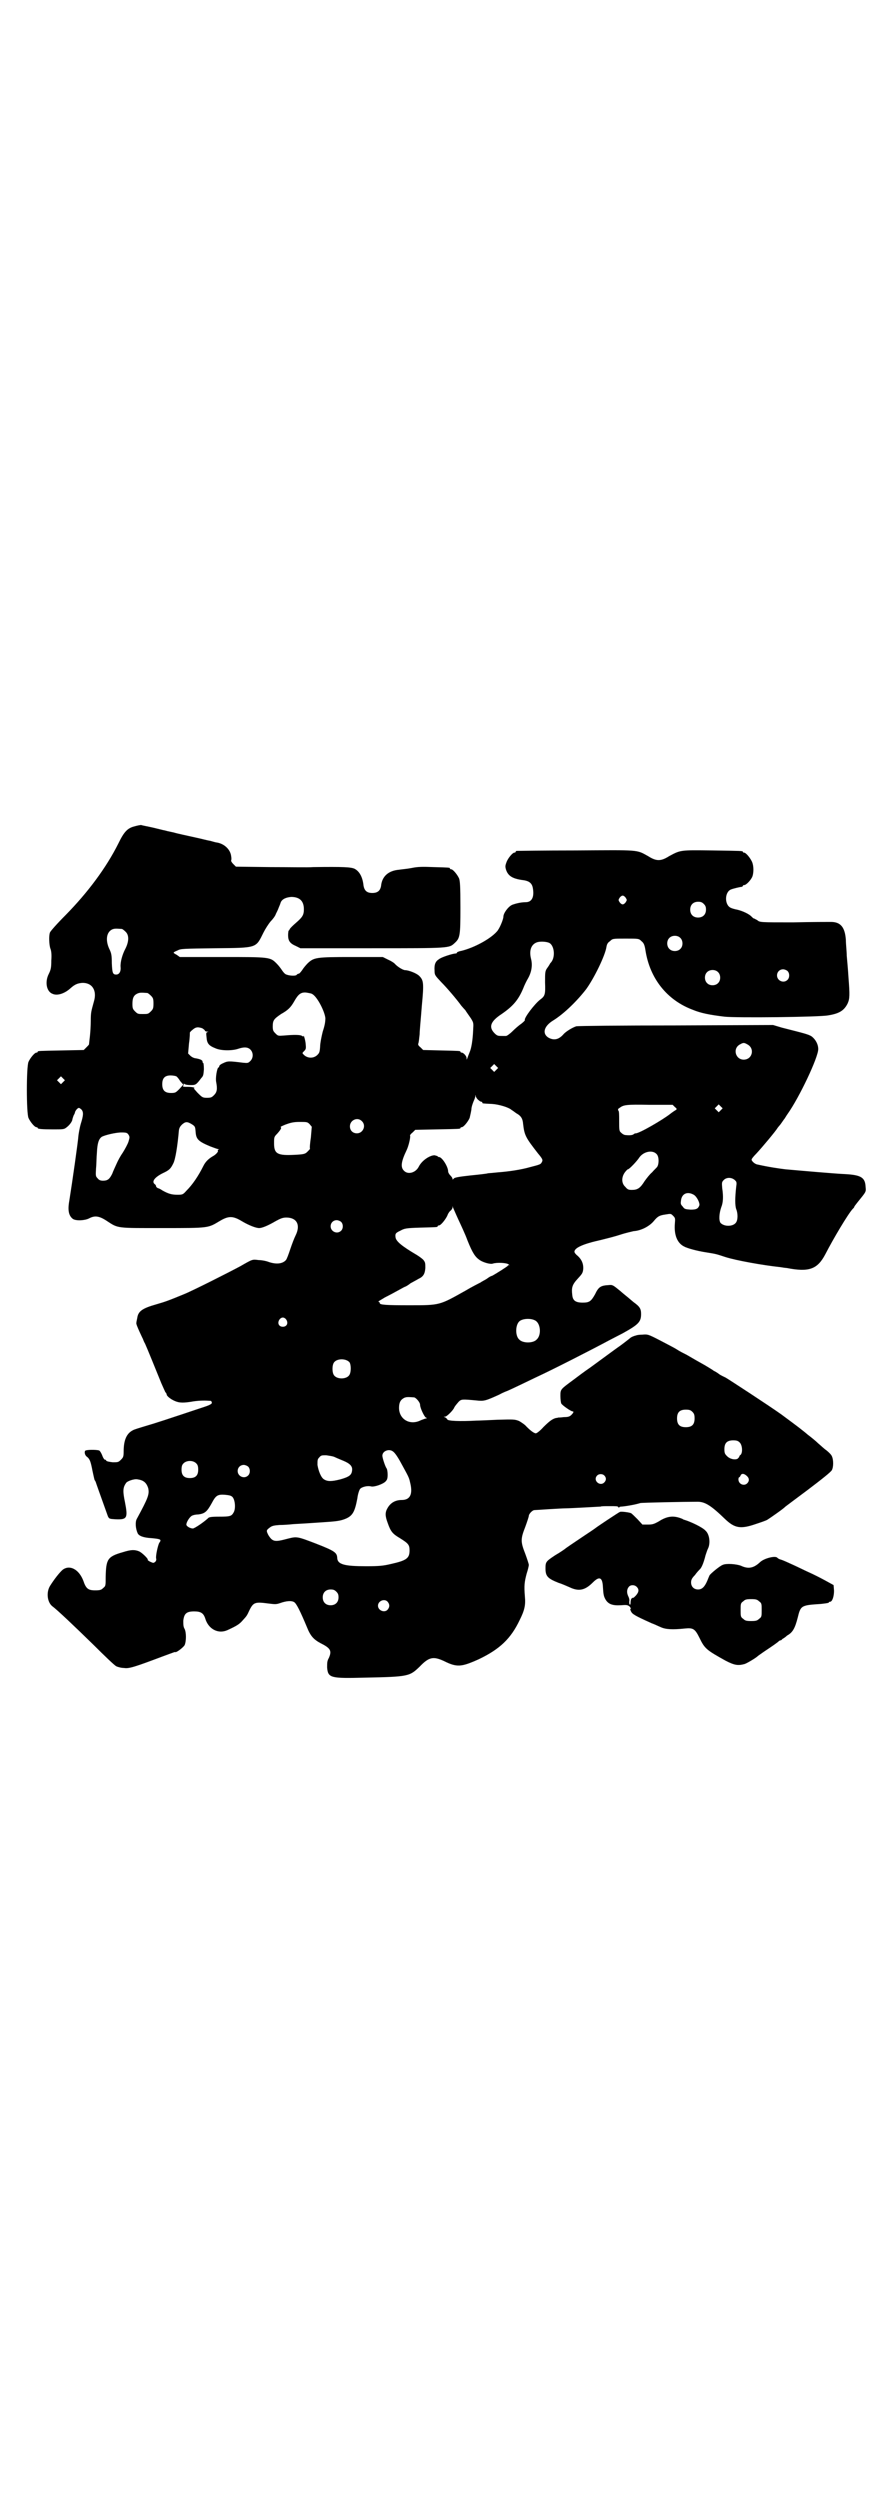 <?xml version="1.0" standalone="no"?>
<!DOCTYPE svg PUBLIC "-//W3C//DTD SVG 20010904//EN"
 "http://www.w3.org/TR/2001/REC-SVG-20010904/DTD/svg10.dtd">
<svg version="1.0" xmlns="http://www.w3.org/2000/svg"
 width="1000pt" height="2850pt" viewBox="0 0 1000 2850"
 preserveAspectRatio="xMidYMid meet">
<g transform="translate(0,2850) scale(0.5,-0.5)"
fill="#000000" stroke="none">
<path d="M307 3816 c-16 -4 -24 -12 -37 -39 -28 -56 -70 -112 -120 -163 -19
-19 -35 -37 -36 -40 -3 -7 -2 -29 1 -37 2 -5 3 -13 2 -27 0 -16 -1 -21 -6 -31
-9 -18 -5 -40 9 -45 11 -5 28 1 41 13 9 8 15 11 26 12 23 1 35 -17 27 -43 -6
-22 -7 -24 -7 -44 0 -10 -1 -26 -2 -35 -1 -9 -2 -17 -2 -18 0 -1 -3 -4 -6 -7
l-6 -6 -50 -1 c-53 -1 -55 -1 -55 -3 0 -1 -1 -2 -3 -2 -4 0 -14 -12 -18 -21
-5 -11 -5 -117 0 -128 4 -9 14 -21 18 -21 2 0 3 -1 3 -2 0 -2 9 -3 35 -3 22 0
25 0 30 4 7 5 13 13 14 18 0 2 2 7 3 10 2 3 3 6 3 7 1 4 6 10 9 10 1 0 4 -2 6
-4 5 -6 4 -14 -2 -33 -2 -7 -4 -18 -5 -25 -1 -15 -14 -106 -21 -150 -4 -22 -1
-34 8 -41 7 -5 27 -4 37 1 13 7 23 6 41 -6 26 -17 21 -16 128 -16 106 0 102 0
129 16 20 12 30 12 50 0 15 -9 32 -16 40 -16 7 0 21 6 38 16 11 6 16 8 24 8
24 0 33 -17 21 -41 -3 -6 -8 -19 -12 -31 -4 -12 -8 -23 -10 -25 -8 -9 -23 -10
-40 -4 -5 2 -15 4 -22 4 -15 2 -14 2 -42 -14 -24 -13 -111 -57 -129 -64 -34
-14 -42 -17 -63 -23 -32 -9 -41 -16 -43 -31 -1 -5 -2 -9 -2 -11 -1 -2 3 -11 7
-20 4 -9 8 -17 8 -17 0 0 2 -6 5 -11 5 -11 24 -58 37 -90 4 -9 8 -18 9 -20 2
-2 3 -4 3 -5 0 -4 9 -11 18 -15 11 -5 21 -5 44 -1 14 2 27 2 39 1 1 -1 2 -2 2
-4 1 -2 -3 -5 -15 -9 -87 -29 -114 -38 -135 -44 -13 -4 -27 -8 -30 -10 -14 -7
-21 -22 -21 -48 0 -12 -1 -14 -6 -19 -6 -6 -7 -6 -19 -6 -8 1 -14 2 -15 4 0 1
-1 2 -3 2 -1 0 -4 4 -6 10 -2 5 -5 10 -7 11 -7 2 -30 2 -32 -1 -2 -4 0 -11 5
-14 6 -5 8 -11 12 -32 2 -9 4 -19 5 -21 2 -2 3 -6 4 -9 3 -9 24 -67 26 -73 3
-6 3 -6 18 -7 26 -1 28 3 21 39 -5 24 -5 33 2 43 2 5 20 11 27 9 14 -2 20 -8
24 -20 3 -14 0 -22 -26 -70 -4 -7 -3 -22 2 -33 3 -6 13 -10 32 -11 21 -2 23
-3 17 -11 -3 -6 -8 -28 -7 -35 1 -3 0 -6 -2 -8 -4 -3 -4 -3 -11 0 -4 2 -7 4
-6 5 1 2 -13 16 -20 19 -10 4 -18 4 -37 -2 -35 -10 -38 -16 -39 -56 0 -21 0
-21 -6 -26 -4 -4 -7 -5 -18 -5 -16 0 -21 4 -27 22 -10 26 -31 37 -47 25 -7 -6
-19 -21 -29 -37 -9 -15 -6 -37 5 -46 11 -8 50 -45 95 -89 24 -24 47 -46 51
-48 4 -2 12 -4 18 -4 11 -2 26 3 87 26 30 11 29 11 30 10 4 0 18 11 21 16 4 9
4 29 0 37 -3 5 -3 10 -3 19 2 16 7 21 25 21 15 0 21 -4 25 -16 7 -24 29 -36
50 -27 22 10 28 14 35 22 10 11 10 11 16 24 9 18 13 19 43 15 16 -2 18 -2 27
1 14 5 26 6 32 2 5 -3 14 -21 29 -57 8 -20 15 -28 32 -37 22 -11 25 -17 18
-33 -4 -7 -4 -11 -4 -22 2 -24 8 -25 87 -23 99 2 101 3 124 25 21 22 31 24 55
13 30 -15 40 -14 80 4 48 23 73 47 93 89 11 22 14 34 12 54 -2 25 -1 33 4 52
3 9 5 18 5 20 0 2 -4 14 -8 25 -11 28 -11 34 0 62 4 11 8 23 8 25 0 4 8 13 13
13 2 0 16 1 32 2 17 1 34 2 39 2 5 0 25 1 44 2 19 1 36 2 36 2 1 1 10 1 20 1
14 0 19 0 20 -2 1 -2 2 -2 2 -1 0 1 2 2 5 2 5 0 31 4 43 8 3 1 101 3 131 3 17
0 31 -9 62 -39 22 -21 35 -24 70 -12 12 4 24 8 27 10 5 3 38 26 40 29 1 1 24
18 52 39 33 25 53 41 55 45 4 7 4 24 0 32 -1 3 -7 9 -12 13 -6 4 -14 12 -19
16 -5 5 -16 14 -24 20 -8 7 -15 12 -16 13 -1 1 -33 25 -44 33 -28 20 -117 78
-127 84 -4 2 -11 5 -15 8 -5 4 -11 7 -13 8 -2 2 -11 7 -19 12 -16 9 -25 14
-42 24 -6 3 -16 8 -22 12 -6 4 -24 13 -39 21 -27 14 -28 14 -40 13 -7 0 -13
-1 -15 -2 -5 -1 -11 -4 -12 -5 -1 -1 -20 -16 -29 -22 -4 -3 -14 -10 -22 -16
-8 -6 -22 -16 -30 -22 -8 -6 -18 -13 -21 -15 -3 -2 -15 -11 -27 -20 -31 -23
-31 -22 -31 -38 0 -7 1 -15 2 -17 2 -4 22 -18 26 -18 3 0 2 -3 -3 -8 -4 -4 -8
-5 -17 -5 -7 -1 -13 -1 -13 -1 0 0 -2 -1 -5 -1 -8 -2 -15 -7 -29 -21 -7 -8
-15 -14 -17 -14 -4 0 -12 6 -21 15 -4 5 -12 10 -17 13 -10 4 -12 4 -49 3 -21
-1 -43 -2 -49 -2 -36 -2 -66 -1 -66 3 0 1 -2 2 -4 4 -5 2 -5 2 -1 2 4 0 19 15
21 21 1 2 3 5 10 13 6 6 8 6 40 3 18 -2 21 -1 52 13 9 5 17 8 17 8 1 0 12 5
68 32 37 17 127 63 168 85 6 3 19 10 29 15 36 20 42 26 42 44 0 12 -3 17 -17
27 -7 6 -12 10 -13 11 -1 1 -9 7 -18 15 -16 13 -17 14 -26 13 -18 -1 -23 -4
-31 -21 -9 -16 -13 -19 -28 -19 -17 0 -23 5 -24 18 -2 16 0 23 12 36 10 11 12
13 13 22 1 13 -4 23 -13 31 -4 3 -7 7 -7 9 0 9 20 18 61 27 12 3 32 8 44 12
12 4 26 7 30 8 17 1 36 11 46 23 9 11 13 13 27 15 12 2 12 2 17 -3 5 -5 5 -6
4 -18 -2 -25 5 -44 21 -52 7 -4 29 -10 48 -13 25 -4 25 -4 46 -11 25 -8 87
-19 125 -23 6 -1 13 -2 15 -2 51 -10 70 -3 88 31 19 37 52 92 62 103 2 2 4 4
4 5 0 1 3 5 7 10 21 26 20 24 19 36 -1 21 -10 27 -46 29 -24 1 -103 8 -137 11
-16 2 -37 5 -64 11 -6 1 -13 8 -13 11 0 2 5 8 11 14 13 14 44 51 48 58 2 3 6
7 8 10 2 3 5 7 7 10 2 2 5 8 8 12 27 38 70 129 70 148 0 11 -6 22 -15 29 -8 5
-17 7 -68 20 l-20 6 -222 -1 c-122 0 -224 -1 -227 -2 -9 -3 -22 -11 -28 -17
-11 -13 -22 -16 -35 -9 -15 9 -11 26 10 39 26 16 56 46 76 72 18 25 43 76 46
96 1 6 3 10 8 13 6 6 6 6 36 6 30 0 30 0 36 -6 5 -4 7 -8 9 -21 10 -64 49
-113 107 -135 19 -8 40 -12 73 -16 26 -3 218 -1 237 3 25 4 36 11 44 27 5 11
5 20 2 59 -1 17 -3 39 -4 50 0 10 -2 26 -2 36 -2 29 -12 41 -34 41 -5 0 -44 0
-86 -1 -76 0 -76 0 -82 5 -4 2 -7 4 -8 4 -1 0 -3 2 -6 5 -5 5 -19 12 -32 15
-6 1 -12 3 -14 4 -15 6 -15 36 0 42 5 2 21 6 25 6 1 1 2 1 2 2 0 1 1 2 3 2 5
0 16 12 19 20 3 9 3 24 -1 33 -4 9 -14 21 -18 21 -2 0 -3 1 -3 2 0 2 -2 2 -70
3 -73 1 -72 1 -98 -13 -19 -12 -29 -12 -48 0 -27 15 -18 14 -165 13 -73 0
-133 -1 -134 -1 -2 0 -3 -1 -3 -2 0 -1 -1 -2 -3 -2 -4 0 -15 -13 -18 -22 -3
-8 -3 -10 -1 -17 5 -15 16 -21 41 -24 12 -2 18 -7 20 -17 4 -21 -2 -33 -16
-33 -11 0 -23 -3 -31 -6 -9 -4 -20 -19 -20 -27 0 -6 -9 -28 -15 -34 -15 -17
-52 -37 -81 -44 -6 -1 -10 -3 -10 -4 0 -1 -1 -2 -3 -2 -6 0 -32 -8 -38 -13 -8
-5 -11 -12 -10 -26 0 -10 1 -11 15 -26 13 -13 36 -40 46 -54 1 -1 5 -6 9 -10
3 -5 9 -13 13 -19 6 -10 6 -10 5 -27 -1 -23 -4 -41 -8 -50 -2 -5 -4 -10 -5
-13 -2 -5 -2 -5 -2 0 0 4 -7 12 -11 12 -2 0 -3 1 -3 2 0 2 -1 2 -45 3 l-40 1
-6 6 c-5 4 -6 6 -5 9 1 2 2 12 3 21 0 9 3 38 5 65 5 52 4 58 -6 68 -6 6 -24
13 -32 13 -5 0 -18 8 -24 15 -2 2 -8 6 -15 9 l-12 6 -71 0 c-81 0 -86 -1 -100
-14 -4 -4 -10 -11 -13 -16 -3 -4 -6 -8 -8 -8 -1 0 -3 -1 -4 -2 -1 -4 -19 -3
-26 1 -3 2 -6 6 -8 9 -2 3 -7 10 -12 15 -15 15 -15 15 -125 15 l-96 0 -7 5
c-4 2 -7 4 -7 5 0 1 4 3 9 5 7 4 13 4 86 5 97 1 92 0 110 36 4 8 11 19 16 25
5 5 11 13 12 17 2 4 5 10 6 13 1 3 4 9 5 13 3 8 12 12 24 13 19 0 29 -9 29
-28 0 -13 -3 -18 -18 -31 -7 -6 -13 -12 -14 -14 -1 -2 -2 -4 -3 -4 0 0 -1 -5
-1 -10 0 -13 4 -19 18 -25 l10 -5 163 0 c179 0 176 0 189 12 12 11 13 16 13
81 0 49 -1 60 -3 66 -4 9 -14 21 -18 21 -2 0 -3 1 -3 2 0 2 -1 2 -37 3 -24 1
-36 1 -50 -2 -10 -2 -23 -3 -29 -4 -24 -2 -39 -15 -41 -37 -2 -11 -8 -16 -20
-16 -12 0 -18 5 -20 17 -2 19 -9 32 -20 38 -8 4 -25 5 -95 4 -10 -1 -54 0 -97
0 l-79 1 -6 6 c-3 3 -5 6 -5 8 1 1 1 6 0 11 -2 14 -15 27 -32 30 -2 0 -9 2
-16 4 -7 1 -21 5 -31 7 -22 5 -42 9 -52 12 -4 1 -10 2 -14 3 -4 1 -7 2 -8 2
-1 0 -12 3 -25 6 -13 3 -25 5 -27 6 -2 0 -8 -1 -15 -3z m1120 -163 c3 -5 3 -5
0 -10 -2 -3 -5 -5 -7 -5 -2 0 -5 2 -7 5 -3 5 -3 5 0 10 2 3 5 5 7 5 2 0 5 -2
7 -5z m178 -14 c4 -4 5 -7 5 -13 0 -11 -7 -18 -18 -18 -11 0 -18 7 -18 18 0
11 7 18 18 18 6 0 9 -1 13 -5z m-1327 -57 c1 0 5 -3 8 -6 9 -8 8 -23 0 -39 -7
-13 -12 -31 -11 -42 1 -10 -3 -17 -10 -17 -8 0 -9 4 -10 26 0 18 -1 23 -6 33
-9 20 -6 38 7 44 5 2 8 2 22 1z m1273 -20 c7 -6 7 -19 1 -25 -6 -7 -19 -7 -25
-1 -7 6 -7 19 -1 25 6 7 19 7 25 1z m-298 -12 c12 -7 14 -35 2 -46 -1 -2 -4
-7 -7 -11 -5 -7 -5 -10 -5 -33 1 -27 0 -31 -11 -39 -13 -10 -38 -43 -35 -47 0
-1 -3 -4 -8 -8 -6 -4 -15 -12 -20 -17 -6 -6 -13 -11 -15 -11 -2 0 -6 0 -8 0
-10 0 -12 0 -18 6 -14 14 -10 27 16 44 26 18 38 32 49 58 3 8 8 18 11 23 8 14
11 30 7 45 -5 20 1 34 15 38 8 2 21 1 27 -2z m543 -64 c5 -5 5 -15 0 -20 -9
-9 -24 -2 -24 10 0 8 6 14 14 14 3 0 8 -2 10 -4z m-159 -2 c7 -6 7 -19 1 -25
-6 -7 -19 -7 -25 -1 -7 6 -7 19 -1 25 6 7 19 7 25 1z m-1301 -48 c1 0 5 -3 8
-6 5 -5 6 -7 6 -18 0 -11 -1 -13 -6 -18 -6 -6 -7 -6 -18 -6 -11 0 -12 0 -18 6
-5 5 -6 7 -6 17 0 14 3 20 12 24 5 2 8 2 22 1z m377 -3 c11 -7 27 -38 29 -54
0 -8 -1 -16 -6 -31 -3 -12 -6 -27 -6 -35 -1 -13 -2 -14 -7 -19 -9 -8 -23 -7
-31 2 -3 3 -3 3 2 8 4 4 4 6 3 17 -1 9 -5 22 -5 16 0 -1 -1 0 -3 1 -4 3 -19 3
-41 1 -14 -1 -14 -1 -20 5 -5 5 -6 7 -6 16 0 14 3 17 19 28 16 9 22 15 30 29
9 16 15 21 27 20 6 -1 13 -2 15 -4z m-253 -77 c3 -1 6 -4 7 -5 0 -2 3 -3 5 -3
4 0 4 -1 1 -1 -3 -1 -3 -3 -2 -12 1 -14 5 -19 20 -25 13 -6 39 -6 53 -1 12 4
21 4 27 -2 7 -7 7 -19 0 -26 -5 -5 -6 -5 -17 -4 -32 4 -35 4 -45 -1 -5 -2 -9
-5 -9 -7 0 -1 -1 -3 -2 -3 -3 -1 -7 -24 -5 -33 3 -16 2 -23 -5 -30 -5 -5 -7
-6 -16 -6 -10 0 -11 1 -22 12 -6 7 -10 11 -8 10 2 -1 2 -1 1 1 -1 1 -7 2 -14
2 -11 0 -13 0 -11 3 1 1 1 3 1 4 -1 1 -1 1 1 0 2 -2 8 -3 14 -3 12 0 13 0 25
16 5 5 5 8 6 20 0 8 -1 14 -1 14 -1 0 -2 1 -2 3 0 4 -5 6 -15 8 -4 0 -10 3
-13 6 l-5 5 2 23 c2 13 2 24 2 25 0 0 2 3 6 6 7 6 11 7 21 4z m1244 -37 c18
-9 12 -35 -8 -35 -19 0 -26 26 -8 35 7 4 9 4 16 0z m-572 -58 l-5 -5 -4 4 -5
5 4 4 5 5 4 -4 5 -5 -4 -4z m-730 -15 c2 -1 6 -6 9 -11 l7 -8 -9 -10 c-8 -8
-9 -9 -19 -9 -14 0 -20 6 -20 20 0 14 6 20 19 20 5 0 11 -1 13 -2z m-258 -13
l-5 -5 -4 4 -5 5 4 4 5 5 4 -4 5 -5 -4 -4z m947 -41 c2 -2 5 -4 7 -4 1 0 2 -1
2 -2 0 -2 0 -2 22 -3 16 -1 39 -8 45 -14 2 -1 6 -4 10 -7 11 -6 15 -12 16 -25
3 -26 6 -31 34 -67 11 -13 11 -15 9 -19 -3 -6 -4 -6 -27 -12 -21 -6 -48 -10
-74 -12 -10 -1 -20 -2 -22 -2 -2 -1 -20 -3 -40 -5 -28 -3 -37 -5 -38 -7 -3 -3
-3 -3 -3 -1 0 2 -2 5 -5 8 -3 3 -5 7 -5 9 0 11 -14 33 -21 33 -2 0 -3 1 -3 2
0 0 -3 1 -7 2 -11 0 -29 -12 -36 -26 -7 -14 -25 -19 -34 -9 -8 8 -6 21 6 46 5
10 10 32 8 34 0 1 2 4 6 7 l6 6 49 1 c52 1 54 1 54 3 0 1 1 2 3 2 4 0 14 12
18 21 1 4 3 13 4 19 0 6 3 14 5 19 2 4 4 10 4 12 0 3 1 3 1 -1 1 -2 3 -6 6 -8z
m448 -16 c5 -4 5 -5 2 -7 -2 -1 -8 -5 -13 -9 -18 -14 -70 -44 -78 -44 -2 0 -4
-1 -5 -2 -2 -2 -8 -3 -18 -2 -3 0 -7 2 -10 5 -5 4 -5 6 -5 27 0 14 0 23 -2 24
-1 2 -1 4 3 6 9 7 15 8 68 7 l53 0 5 -5z m105 -7 l-5 -5 -4 4 -5 5 4 4 5 5 4
-4 5 -5 -4 -4z m-819 -25 c11 -10 3 -28 -11 -28 -9 0 -16 6 -16 16 0 14 17 22
27 12z m-388 -7 c8 -5 8 -6 9 -16 1 -18 5 -23 34 -35 8 -3 16 -6 18 -6 2 0 2
-1 0 -1 -1 -1 -2 -2 -1 -3 1 -2 -5 -9 -13 -13 -8 -5 -15 -11 -20 -21 -12 -24
-25 -43 -39 -57 -8 -9 -9 -9 -21 -9 -12 0 -20 2 -34 10 -4 3 -9 5 -10 5 -2 1
-4 3 -4 4 0 1 -1 4 -3 5 -8 6 0 16 18 25 15 7 18 10 24 22 5 9 10 41 13 76 1
6 3 9 7 13 8 7 12 7 22 1z m269 0 l5 -6 -2 -24 c-2 -13 -3 -25 -2 -26 0 -1 -3
-4 -6 -7 -5 -5 -8 -6 -29 -7 -39 -2 -47 2 -47 26 0 14 0 15 7 22 8 9 11 14 8
15 -1 1 4 3 11 6 11 4 18 6 32 6 17 0 18 0 23 -5z m-413 -24 c3 -5 3 -6 0 -16
-2 -6 -8 -17 -13 -25 -5 -7 -11 -18 -14 -25 -3 -7 -8 -17 -10 -23 -6 -12 -10
-16 -21 -16 -5 0 -9 1 -12 5 -5 5 -5 6 -4 23 1 9 1 26 2 36 1 21 4 31 11 36 7
4 32 10 45 10 12 0 13 -1 16 -5z m1205 -45 c5 -6 5 -21 1 -28 -2 -3 -8 -8 -12
-13 -5 -4 -12 -13 -17 -20 -10 -16 -16 -20 -29 -20 -8 0 -10 1 -15 7 -9 8 -9
22 -1 33 3 4 6 7 7 7 3 0 21 19 26 27 10 14 31 18 40 7z m180 -61 c2 -2 2 -6
1 -12 -3 -26 -3 -44 0 -52 4 -10 4 -25 -1 -31 -7 -9 -27 -9 -35 0 -4 6 -3 22
2 36 4 10 5 23 2 43 -1 12 -1 14 3 18 7 8 21 7 28 -2z m-96 -31 c7 -4 14 -18
13 -24 -3 -8 -7 -10 -20 -10 -12 1 -14 1 -18 7 -5 5 -5 7 -4 14 2 16 15 21 29
13z m-537 -56 c6 -13 16 -34 21 -48 12 -30 18 -38 28 -45 9 -6 25 -10 30 -8 9
3 32 2 36 -2 2 -2 2 -3 1 -2 -2 1 -3 0 -3 -1 0 -1 -25 -17 -36 -23 -2 0 -7 -3
-11 -6 -4 -3 -11 -6 -15 -9 -4 -2 -20 -10 -35 -19 -59 -33 -57 -33 -127 -33
-55 0 -68 1 -68 5 0 2 -2 3 -3 3 -2 0 5 4 15 10 10 5 25 13 32 17 7 4 13 7 13
7 1 0 7 3 13 8 7 4 15 8 18 10 11 5 15 11 16 25 0 11 0 13 -5 19 -3 3 -10 8
-15 11 -34 20 -47 31 -48 40 -1 8 0 10 11 15 9 5 12 6 45 7 39 1 40 1 40 3 0
1 1 2 3 2 4 0 14 12 19 22 2 6 6 11 8 12 2 2 4 5 4 7 0 4 0 4 1 0 1 -2 6 -14
12 -27z m-267 -6 c5 -5 5 -15 0 -20 -9 -9 -24 -2 -24 10 0 8 6 14 14 14 3 0 8
-2 10 -4z m-125 -223 c5 -8 1 -16 -8 -16 -9 0 -13 8 -8 16 2 3 5 5 8 5 3 0 6
-2 8 -5z m568 -2 c12 -7 14 -33 3 -43 -8 -9 -32 -9 -40 0 -9 8 -9 32 0 41 7 7
27 8 37 2z m-424 -95 c4 -6 4 -24 -1 -30 -7 -9 -27 -9 -34 0 -5 6 -5 24 0 30
7 9 27 9 35 0z m147 -80 c4 0 14 -11 14 -17 0 -7 9 -26 13 -29 3 -1 3 -2 1 -2
-1 0 -7 -2 -12 -4 -25 -13 -50 2 -50 28 0 13 4 19 12 23 5 2 8 2 22 1z m635
-33 c4 -4 5 -7 5 -15 0 -14 -6 -20 -20 -20 -14 0 -20 6 -20 20 0 14 6 20 20
20 8 0 11 -1 15 -5z m108 -70 c6 -6 7 -23 2 -28 -2 -1 -3 -3 -3 -4 0 -1 -2 -3
-4 -5 -6 -3 -17 -1 -24 6 -5 5 -6 7 -6 16 0 14 6 20 20 20 8 0 11 -1 15 -5z
m-790 -21 c5 -4 12 -15 21 -32 12 -22 15 -27 17 -37 7 -27 1 -41 -19 -41 -14
0 -25 -6 -32 -18 -6 -10 -6 -18 0 -34 7 -20 11 -25 28 -35 19 -12 22 -15 22
-28 0 -18 -7 -23 -43 -31 -17 -4 -26 -5 -56 -5 -50 0 -66 4 -66 20 -1 11 -6
15 -47 31 -44 17 -45 17 -65 12 -30 -8 -35 -8 -45 8 -5 10 -5 11 3 17 5 4 9 5
22 6 9 0 23 1 32 2 19 1 35 2 64 4 31 2 41 3 52 7 19 7 24 16 30 48 1 9 4 18
6 21 4 5 17 8 25 6 7 -2 27 5 33 11 4 4 5 7 5 16 0 6 -1 13 -3 15 -3 5 -9 23
-9 28 0 11 16 17 25 9z m-134 -12 c4 -2 14 -6 21 -9 14 -6 20 -12 19 -21 -1
-11 -6 -15 -27 -21 -20 -5 -29 -5 -37 0 -7 4 -13 20 -15 33 0 11 0 13 4 17 4
5 6 5 16 5 6 -1 15 -2 19 -4z m-315 -15 c3 -3 4 -7 4 -14 0 -13 -6 -19 -19
-19 -13 0 -19 6 -19 19 0 7 1 11 4 14 7 8 23 8 30 0z m118 -7 c5 -5 5 -15 0
-20 -9 -9 -24 -2 -24 10 0 8 6 14 14 14 3 0 8 -2 10 -4z m812 -20 c5 -5 5 -11
0 -16 -10 -10 -27 5 -16 16 4 4 12 4 16 0z m326 -2 c5 -5 5 -11 0 -16 -7 -7
-20 -2 -20 9 0 3 1 5 2 5 1 0 2 2 3 4 2 5 8 5 15 -2z m-1174 -47 c6 -6 8 -26
3 -35 -5 -9 -8 -10 -33 -10 -19 0 -24 -1 -26 -4 -10 -9 -29 -22 -34 -23 -6 0
-15 5 -15 9 0 5 6 15 11 19 2 2 9 4 16 4 15 2 20 6 31 26 9 17 13 20 29 19 11
-1 15 -2 18 -5z m237 -216 c4 -4 5 -7 5 -13 0 -11 -7 -18 -18 -18 -11 0 -18 7
-18 18 0 11 7 18 18 18 6 0 9 -1 13 -5z m117 -23 c5 -6 5 -12 0 -18 -7 -8 -22
-2 -22 9 0 11 15 17 22 9z"/>
<path d="M1414 2253 c-3 -1 -54 -35 -56 -37 -1 -1 -16 -11 -34 -23 -18 -12
-34 -23 -35 -24 -1 -1 -11 -8 -23 -15 -21 -14 -22 -15 -22 -30 0 -18 5 -23 30
-33 7 -2 18 -7 25 -10 21 -10 35 -7 53 11 15 15 22 12 23 -11 1 -17 2 -21 6
-28 6 -10 15 -14 34 -13 14 1 16 1 21 -3 2 -3 4 -5 2 -5 -1 0 -1 -2 1 -6 3 -6
7 -9 47 -27 6 -2 16 -7 21 -9 11 -5 26 -6 55 -3 19 2 23 -1 33 -21 12 -25 16
-28 59 -52 21 -11 29 -12 44 -8 6 2 26 14 30 18 1 1 7 5 14 10 21 14 31 21 34
24 1 1 3 2 4 2 1 0 3 1 4 3 2 1 7 4 11 8 13 7 18 17 24 40 7 29 8 29 53 32 9
1 17 2 18 3 0 1 1 2 3 2 5 0 9 12 9 25 l-1 13 -20 11 c-11 6 -27 14 -36 18 -9
4 -25 12 -36 17 -11 5 -24 11 -28 12 -4 1 -7 3 -8 4 -4 6 -31 -1 -40 -10 -14
-13 -26 -16 -43 -8 -10 4 -34 6 -42 2 -6 -2 -28 -20 -30 -24 -1 -2 -3 -7 -5
-12 -6 -14 -12 -20 -21 -20 -10 0 -16 7 -16 16 0 6 2 10 9 17 4 6 10 12 12 14
4 5 8 15 12 31 2 6 4 12 5 14 7 13 4 34 -5 42 -7 8 -35 21 -49 25 -1 0 -2 1
-4 2 -19 8 -34 7 -54 -6 -11 -6 -14 -7 -24 -7 l-13 0 -11 12 c-6 6 -13 13 -15
14 -5 2 -21 4 -25 3z m38 -171 c6 -6 5 -12 -2 -20 -3 -3 -6 -6 -6 -5 0 1 -1 0
-3 -1 -2 -1 -3 -6 -3 -10 0 -4 -1 -6 -2 -4 -1 1 -1 4 -1 7 1 2 0 7 -2 11 -4 8
-4 16 1 22 4 5 13 5 18 0z m279 -33 c6 -4 6 -6 6 -20 0 -14 0 -16 -6 -20 -4
-4 -7 -5 -18 -5 -11 0 -14 1 -18 5 -6 4 -6 6 -6 20 0 14 0 16 6 20 4 4 7 5 18
5 11 0 14 -1 18 -5z"/>
</g>
</svg>
